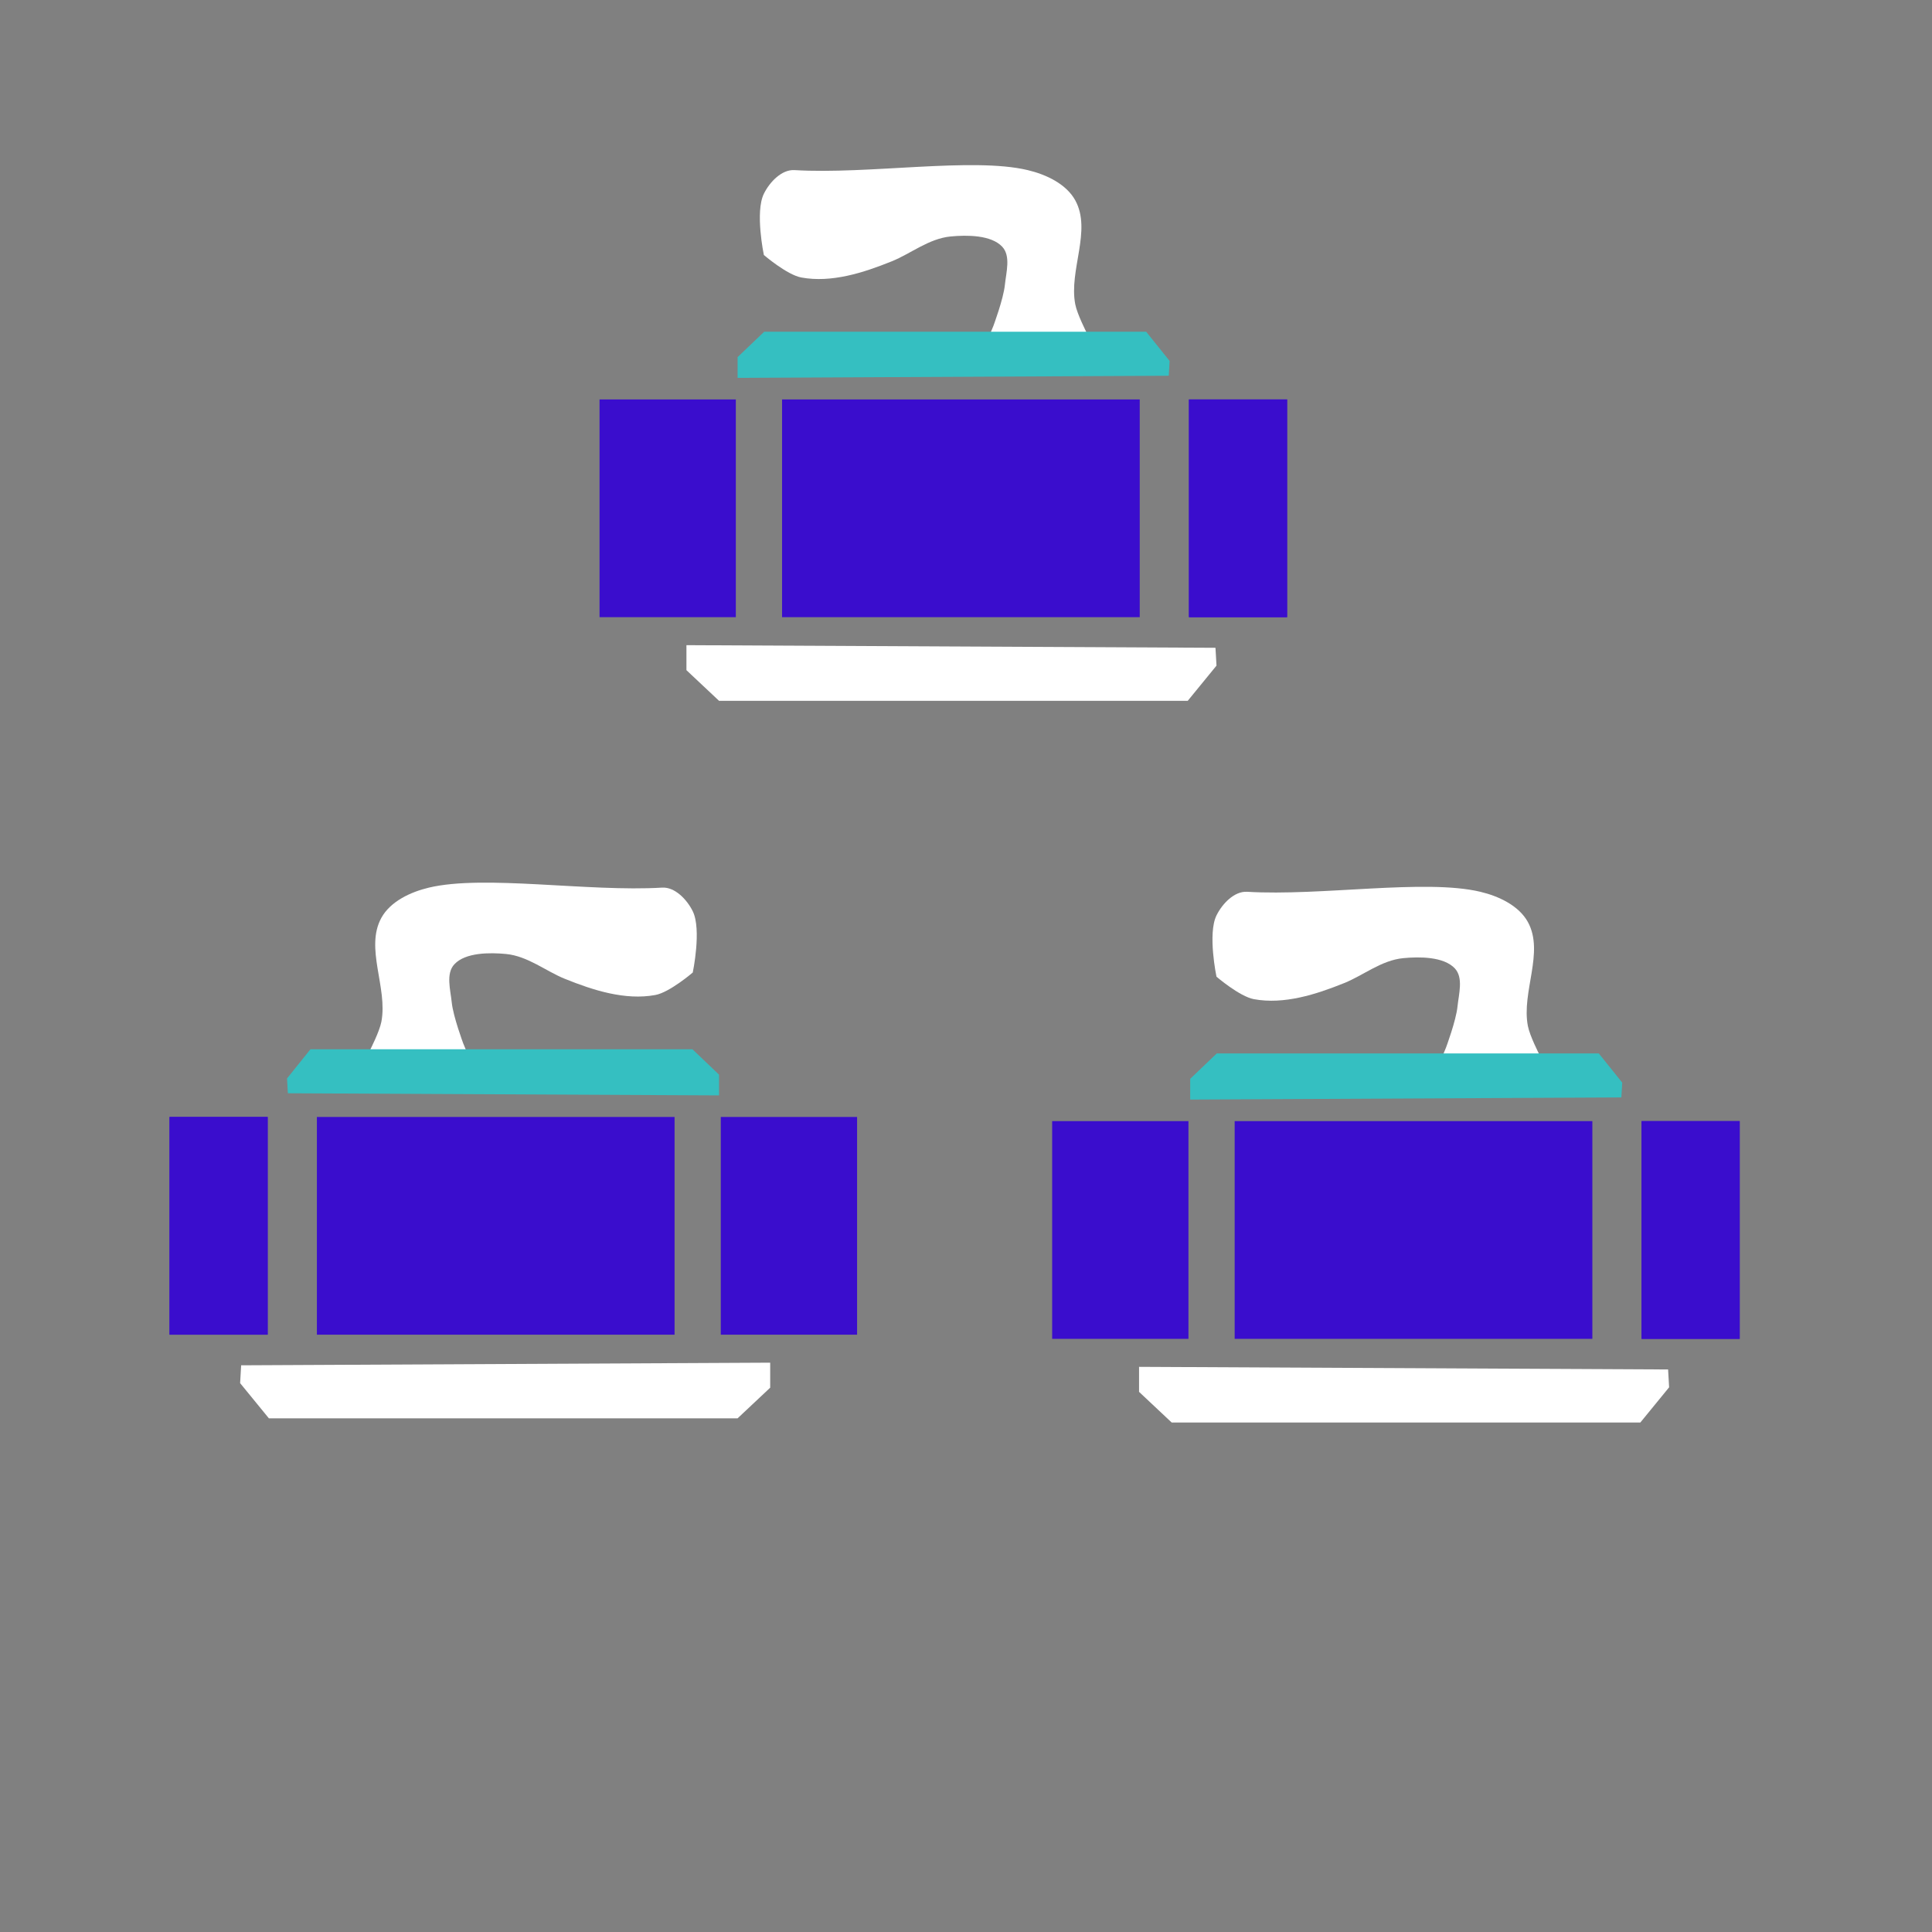 <?xml version="1.0" encoding="UTF-8" standalone="no"?>
<!-- Created with Inkscape (http://www.inkscape.org/) -->

<svg
   width="256"
   height="256"
   viewBox="0 0 67.733 67.733"
   version="1.1"
   id="svg5736"
   xml:space="preserve"
   inkscape:version="1.2.1 (9c6d41e410, 2022-07-14, custom)"
   sodipodi:docname="curlingbomb_rush.svg"
   inkscape:export-filename="curlingbomb_rush.png"
   inkscape:export-xdpi="96"
   inkscape:export-ydpi="96"
   xmlns:inkscape="http://www.inkscape.org/namespaces/inkscape"
   xmlns:sodipodi="http://sodipodi.sourceforge.net/DTD/sodipodi-0.dtd"
   xmlns:xlink="http://www.w3.org/1999/xlink"
   xmlns="http://www.w3.org/2000/svg"
   xmlns:svg="http://www.w3.org/2000/svg"><rect x="0" y="0" width="67.733" height="67.733" fill="#808080" stroke="none"/><sodipodi:namedview
     id="namedview5738"
     pagecolor="#505050"
     bordercolor="#eeeeee"
     borderopacity="1"
     inkscape:showpageshadow="0"
     inkscape:pageopacity="0"
     inkscape:pagecheckerboard="0"
     inkscape:deskcolor="#505050"
     inkscape:document-units="mm"
     showgrid="false"
     inkscape:zoom="3.1459359"
     inkscape:cx="189.60971"
     inkscape:cy="143.20063"
     inkscape:window-width="1916"
     inkscape:window-height="1036"
     inkscape:window-x="0"
     inkscape:window-y="20"
     inkscape:window-maximized="1"
     inkscape:current-layer="layer1" /><defs
     id="defs5733"><linearGradient
       inkscape:collect="always"
       xlink:href="#ink"
       id="linearGradient20840"
       x1="46.159"
       y1="277.743"
       x2="48.553"
       y2="277.743"
       gradientUnits="userSpaceOnUse"
       gradientTransform="translate(-46.084,-267.147)" /><linearGradient
       id="ink"
       inkscape:swatch="solid"><stop
         style="stop-color:#3a0dcd;stop-opacity:1;"
         offset="0"
         id="stop53636" /></linearGradient><linearGradient
       inkscape:collect="always"
       xlink:href="#ink"
       id="linearGradient20856"
       gradientUnits="userSpaceOnUse"
       gradientTransform="matrix(3.645,0,0,1,-164.599,-267.147)"
       x1="46.159"
       y1="277.743"
       x2="48.553"
       y2="277.743" /><linearGradient
       inkscape:collect="always"
       xlink:href="#ink"
       id="linearGradient5887"
       gradientUnits="userSpaceOnUse"
       gradientTransform="translate(-46.084,-267.147)"
       x1="46.159"
       y1="277.743"
       x2="48.553"
       y2="277.743" /><linearGradient
       inkscape:collect="always"
       xlink:href="#ink"
       id="linearGradient5907"
       gradientUnits="userSpaceOnUse"
       gradientTransform="translate(-46.084,-267.147)"
       x1="46.159"
       y1="277.743"
       x2="48.553"
       y2="277.743" /><linearGradient
       inkscape:collect="always"
       xlink:href="#ink"
       id="linearGradient5909"
       gradientUnits="userSpaceOnUse"
       gradientTransform="translate(-46.084,-267.147)"
       x1="46.159"
       y1="277.743"
       x2="48.553"
       y2="277.743" /><linearGradient
       inkscape:collect="always"
       xlink:href="#ink"
       id="linearGradient5911"
       gradientUnits="userSpaceOnUse"
       gradientTransform="matrix(3.645,0,0,1,-164.599,-267.147)"
       x1="46.159"
       y1="277.743"
       x2="48.553"
       y2="277.743" /><linearGradient
       inkscape:collect="always"
       xlink:href="#ink"
       id="linearGradient5931"
       gradientUnits="userSpaceOnUse"
       gradientTransform="translate(-46.084,-267.147)"
       x1="46.159"
       y1="277.743"
       x2="48.553"
       y2="277.743" /><linearGradient
       inkscape:collect="always"
       xlink:href="#ink"
       id="linearGradient5933"
       gradientUnits="userSpaceOnUse"
       gradientTransform="translate(-46.084,-267.147)"
       x1="46.159"
       y1="277.743"
       x2="48.553"
       y2="277.743" /><linearGradient
       inkscape:collect="always"
       xlink:href="#ink"
       id="linearGradient5935"
       gradientUnits="userSpaceOnUse"
       gradientTransform="matrix(3.645,0,0,1,-164.599,-267.147)"
       x1="46.159"
       y1="277.743"
       x2="48.553"
       y2="277.743" /></defs><g
     inkscape:label="Layer 1"
     inkscape:groupmode="layer"
     id="layer1"><g
       inkscape:label="Layer 1"
       id="layer1-3"
       transform="matrix(1.437,0,0,1.437,5.836,27.749)"><rect
         style="fill:url(#linearGradient5887);fill-opacity:1;fill-rule:nonzero;stroke:none;stroke-width:0.1;stroke-dasharray:none;stroke-opacity:0;paint-order:stroke fill markers"
         id="rect20834"
         width="2.394"
         height="5.312"
         x="0.075"
         y="7.94" /><rect
         style="fill:url(#linearGradient20840);fill-opacity:1;fill-rule:nonzero;stroke:none;stroke-width:0.1;stroke-dasharray:none;stroke-opacity:0;paint-order:stroke fill markers"
         id="rect20842"
         width="2.394"
         height="5.312"
         x="0.075"
         y="7.94" /><rect
         style="fill:url(#ink);fill-opacity:1;fill-rule:nonzero;stroke:none;stroke-width:0.118;stroke-dasharray:none;stroke-opacity:0;paint-order:stroke fill markers"
         id="rect20850"
         width="3.325"
         height="5.312"
         x="13.524"
         y="7.94" /><rect
         style="fill:url(#linearGradient20856);fill-opacity:1;fill-rule:nonzero;stroke:none;stroke-width:0.191;stroke-dasharray:none;stroke-opacity:0;paint-order:stroke fill markers"
         id="rect20854"
         width="8.726"
         height="5.312"
         x="3.67"
         y="7.94" /><g
         id="g21695"
         transform="translate(-63.816,-267.147)"><path
           style="fill:#ffffff;fill-opacity:1;stroke:none;stroke-width:0.265px;stroke-linecap:butt;stroke-linejoin:miter;stroke-opacity:1"
           d="m 65.638,281.146 -0.025,0.435 0.702,0.859 h 11.434 l 0.796,-0.748 v -0.61 z"
           id="path20858" /><path
           style="fill:#ffffff;fill-opacity:1;stroke:none;stroke-width:0.265px;stroke-linecap:butt;stroke-linejoin:miter;stroke-opacity:1"
           d="m 71.057,273.295 c 0,0 -0.246,-0.657 -0.281,-1.003 -0.032,-0.309 -0.148,-0.704 0.065,-0.931 0.27,-0.289 0.864,-0.288 1.258,-0.25 0.532,0.051 0.972,0.419 1.436,0.606 0.693,0.28 1.472,0.53 2.207,0.395 0.35,-0.064 0.914,-0.549 0.914,-0.549 0,0 0.22,-1.047 0,-1.494 -0.139,-0.283 -0.434,-0.596 -0.748,-0.577 -1.805,0.109 -4.34,-0.321 -5.689,0 -0.446,0.106 -0.939,0.335 -1.16,0.737 -0.407,0.741 0.16,1.706 0,2.536 -0.046,0.241 -0.274,0.685 -0.274,0.685 l 2.342,0.014 z"
           id="path20860"
           sodipodi:nodetypes="cssssscsssssccc" /><path
           style="fill:#35bfc1;fill-opacity:1;stroke:none;stroke-width:0.218px;stroke-linecap:butt;stroke-linejoin:miter;stroke-opacity:1"
           d="m 66.778,274.509 -0.021,-0.361 0.572,-0.713 h 9.319 l 0.649,0.62 v 0.506 z"
           id="path20862" /></g></g><g
       inkscape:label="Layer 1"
       id="g5905"
       transform="matrix(-1.437,0,0,1.437,61.099,27.895)"><rect
         style="fill:url(#linearGradient5907);fill-opacity:1;fill-rule:nonzero;stroke:none;stroke-width:0.1;stroke-dasharray:none;stroke-opacity:0;paint-order:stroke fill markers"
         id="rect5889"
         width="2.394"
         height="5.312"
         x="0.075"
         y="7.94" /><rect
         style="fill:url(#linearGradient5909);fill-opacity:1;fill-rule:nonzero;stroke:none;stroke-width:0.1;stroke-dasharray:none;stroke-opacity:0;paint-order:stroke fill markers"
         id="rect5891"
         width="2.394"
         height="5.312"
         x="0.075"
         y="7.94" /><rect
         style="fill:url(#ink);fill-opacity:1;fill-rule:nonzero;stroke:none;stroke-width:0.118;stroke-dasharray:none;stroke-opacity:0;paint-order:stroke fill markers"
         id="rect5893"
         width="3.325"
         height="5.312"
         x="13.524"
         y="7.94" /><rect
         style="fill:url(#linearGradient5911);fill-opacity:1;fill-rule:nonzero;stroke:none;stroke-width:0.191;stroke-dasharray:none;stroke-opacity:0;paint-order:stroke fill markers"
         id="rect5895"
         width="8.726"
         height="5.312"
         x="3.67"
         y="7.94" /><g
         id="g5903"
         transform="translate(-63.816,-267.147)"><path
           style="fill:#ffffff;fill-opacity:1;stroke:none;stroke-width:0.265px;stroke-linecap:butt;stroke-linejoin:miter;stroke-opacity:1"
           d="m 65.638,281.146 -0.025,0.435 0.702,0.859 h 11.434 l 0.796,-0.748 v -0.61 z"
           id="path5897" /><path
           style="fill:#ffffff;fill-opacity:1;stroke:none;stroke-width:0.265px;stroke-linecap:butt;stroke-linejoin:miter;stroke-opacity:1"
           d="m 71.057,273.295 c 0,0 -0.246,-0.657 -0.281,-1.003 -0.032,-0.309 -0.148,-0.704 0.065,-0.931 0.27,-0.289 0.864,-0.288 1.258,-0.25 0.532,0.051 0.972,0.419 1.436,0.606 0.693,0.28 1.472,0.53 2.207,0.395 0.35,-0.064 0.914,-0.549 0.914,-0.549 0,0 0.22,-1.047 0,-1.494 -0.139,-0.283 -0.434,-0.596 -0.748,-0.577 -1.805,0.109 -4.34,-0.321 -5.689,0 -0.446,0.106 -0.939,0.335 -1.16,0.737 -0.407,0.741 0.16,1.706 0,2.536 -0.046,0.241 -0.274,0.685 -0.274,0.685 l 2.342,0.014 z"
           id="path5899"
           sodipodi:nodetypes="cssssscsssssccc" /><path
           style="fill:#35bfc1;fill-opacity:1;stroke:none;stroke-width:0.218px;stroke-linecap:butt;stroke-linejoin:miter;stroke-opacity:1"
           d="m 66.778,274.509 -0.021,-0.361 0.572,-0.713 h 9.319 l 0.649,0.62 v 0.506 z"
           id="path5901" /></g></g><g
       inkscape:label="Layer 1"
       id="g5929"
       transform="matrix(-1.437,0,0,1.437,45.231,2.594)"><rect
         style="fill:url(#linearGradient5931);fill-opacity:1;fill-rule:nonzero;stroke:none;stroke-width:0.1;stroke-dasharray:none;stroke-opacity:0;paint-order:stroke fill markers"
         id="rect5913"
         width="2.394"
         height="5.312"
         x="0.075"
         y="7.94" /><rect
         style="fill:url(#linearGradient5933);fill-opacity:1;fill-rule:nonzero;stroke:none;stroke-width:0.1;stroke-dasharray:none;stroke-opacity:0;paint-order:stroke fill markers"
         id="rect5915"
         width="2.394"
         height="5.312"
         x="0.075"
         y="7.94" /><rect
         style="fill:url(#ink);fill-opacity:1;fill-rule:nonzero;stroke:none;stroke-width:0.118;stroke-dasharray:none;stroke-opacity:0;paint-order:stroke fill markers"
         id="rect5917"
         width="3.325"
         height="5.312"
         x="13.524"
         y="7.94" /><rect
         style="fill:url(#linearGradient5935);fill-opacity:1;fill-rule:nonzero;stroke:none;stroke-width:0.191;stroke-dasharray:none;stroke-opacity:0;paint-order:stroke fill markers"
         id="rect5919"
         width="8.726"
         height="5.312"
         x="3.67"
         y="7.94" /><g
         id="g5927"
         transform="translate(-63.816,-267.147)"><path
           style="fill:#ffffff;fill-opacity:1;stroke:none;stroke-width:0.265px;stroke-linecap:butt;stroke-linejoin:miter;stroke-opacity:1"
           d="m 65.638,281.146 -0.025,0.435 0.702,0.859 h 11.434 l 0.796,-0.748 v -0.61 z"
           id="path5921" /><path
           style="fill:#ffffff;fill-opacity:1;stroke:none;stroke-width:0.265px;stroke-linecap:butt;stroke-linejoin:miter;stroke-opacity:1"
           d="m 71.057,273.295 c 0,0 -0.246,-0.657 -0.281,-1.003 -0.032,-0.309 -0.148,-0.704 0.065,-0.931 0.27,-0.289 0.864,-0.288 1.258,-0.25 0.532,0.051 0.972,0.419 1.436,0.606 0.693,0.28 1.472,0.53 2.207,0.395 0.35,-0.064 0.914,-0.549 0.914,-0.549 0,0 0.22,-1.047 0,-1.494 -0.139,-0.283 -0.434,-0.596 -0.748,-0.577 -1.805,0.109 -4.34,-0.321 -5.689,0 -0.446,0.106 -0.939,0.335 -1.16,0.737 -0.407,0.741 0.16,1.706 0,2.536 -0.046,0.241 -0.274,0.685 -0.274,0.685 l 2.342,0.014 z"
           id="path5923"
           sodipodi:nodetypes="cssssscsssssccc" /><path
           style="fill:#35bfc1;fill-opacity:1;stroke:none;stroke-width:0.218px;stroke-linecap:butt;stroke-linejoin:miter;stroke-opacity:1"
           d="m 66.778,274.509 -0.021,-0.361 0.572,-0.713 h 9.319 l 0.649,0.62 v 0.506 z"
           id="path5925" /></g></g></g></svg>
